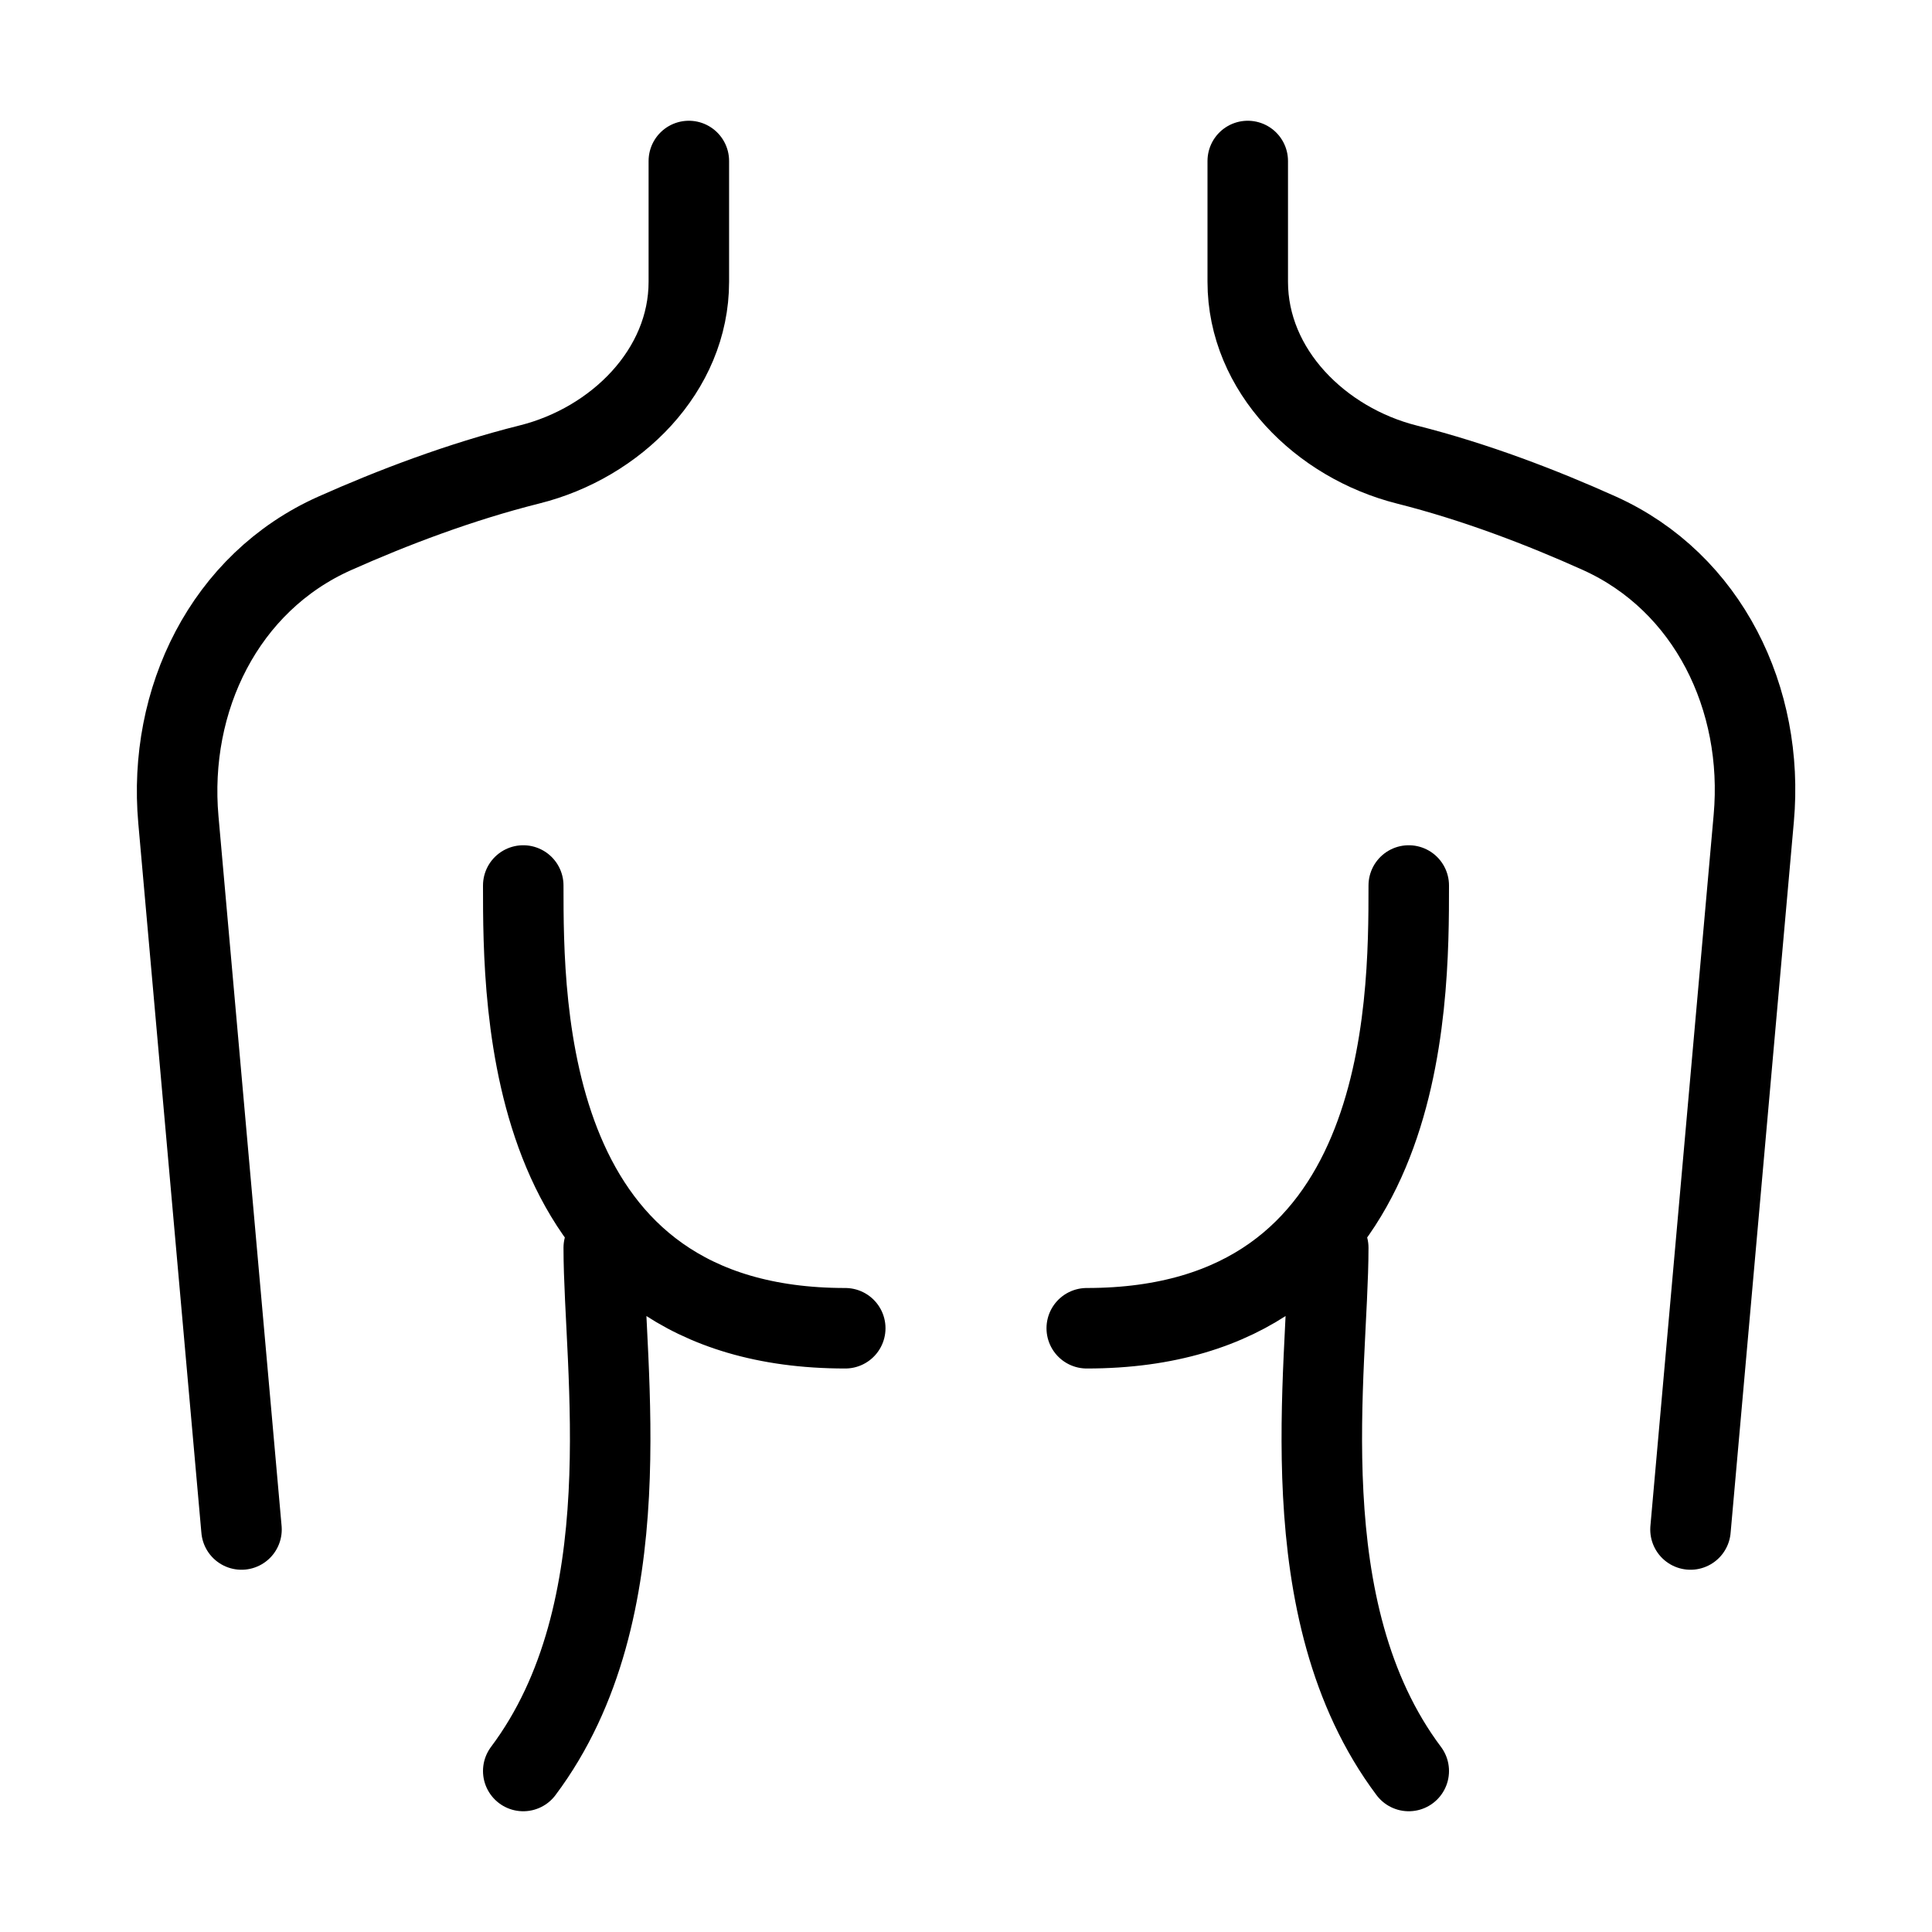 <!--https://www.figma.com/design/0tnvi0DpvsRXqSkYg2qRhd/Medicine-&#45;&#45;Health-Icons&#45;&#45;Community-?node-id=512-571&p=f&t=l3Bk8b0glzxljuQS-0-->
<svg class="w-9 h-9"
     viewBox="0 0 24 24"
     stroke="currentColor"
     fill="none"
     xmlns="http://www.w3.org/2000/svg">
    <path d="M8.557 2V3.5C8.557 4.605 7.651 5.501 6.58 5.769C5.714 5.986 4.875 6.306 4.157 6.626C2.79 7.236 2.083 8.692 2.216 10.183L3 19M15.5 2V3.5C15.5 4.605 16.406 5.501 17.477 5.771C18.333 5.987 19.16 6.306 19.867 6.624C21.222 7.235 21.918 8.683 21.786 10.163L21 19M6.5 11C6.5 12.5 6.5 16.5 10.5 16.5M7.5 15.5C7.5 17 8 20 6.5 22M17.5 11C17.5 12.5 17.5 16.5 13.5 16.5M16.5 15.5C16.5 17 16 20 17.5 22"
          stroke-width="1" stroke-linecap="round" stroke-linejoin="round"/>
</svg>

